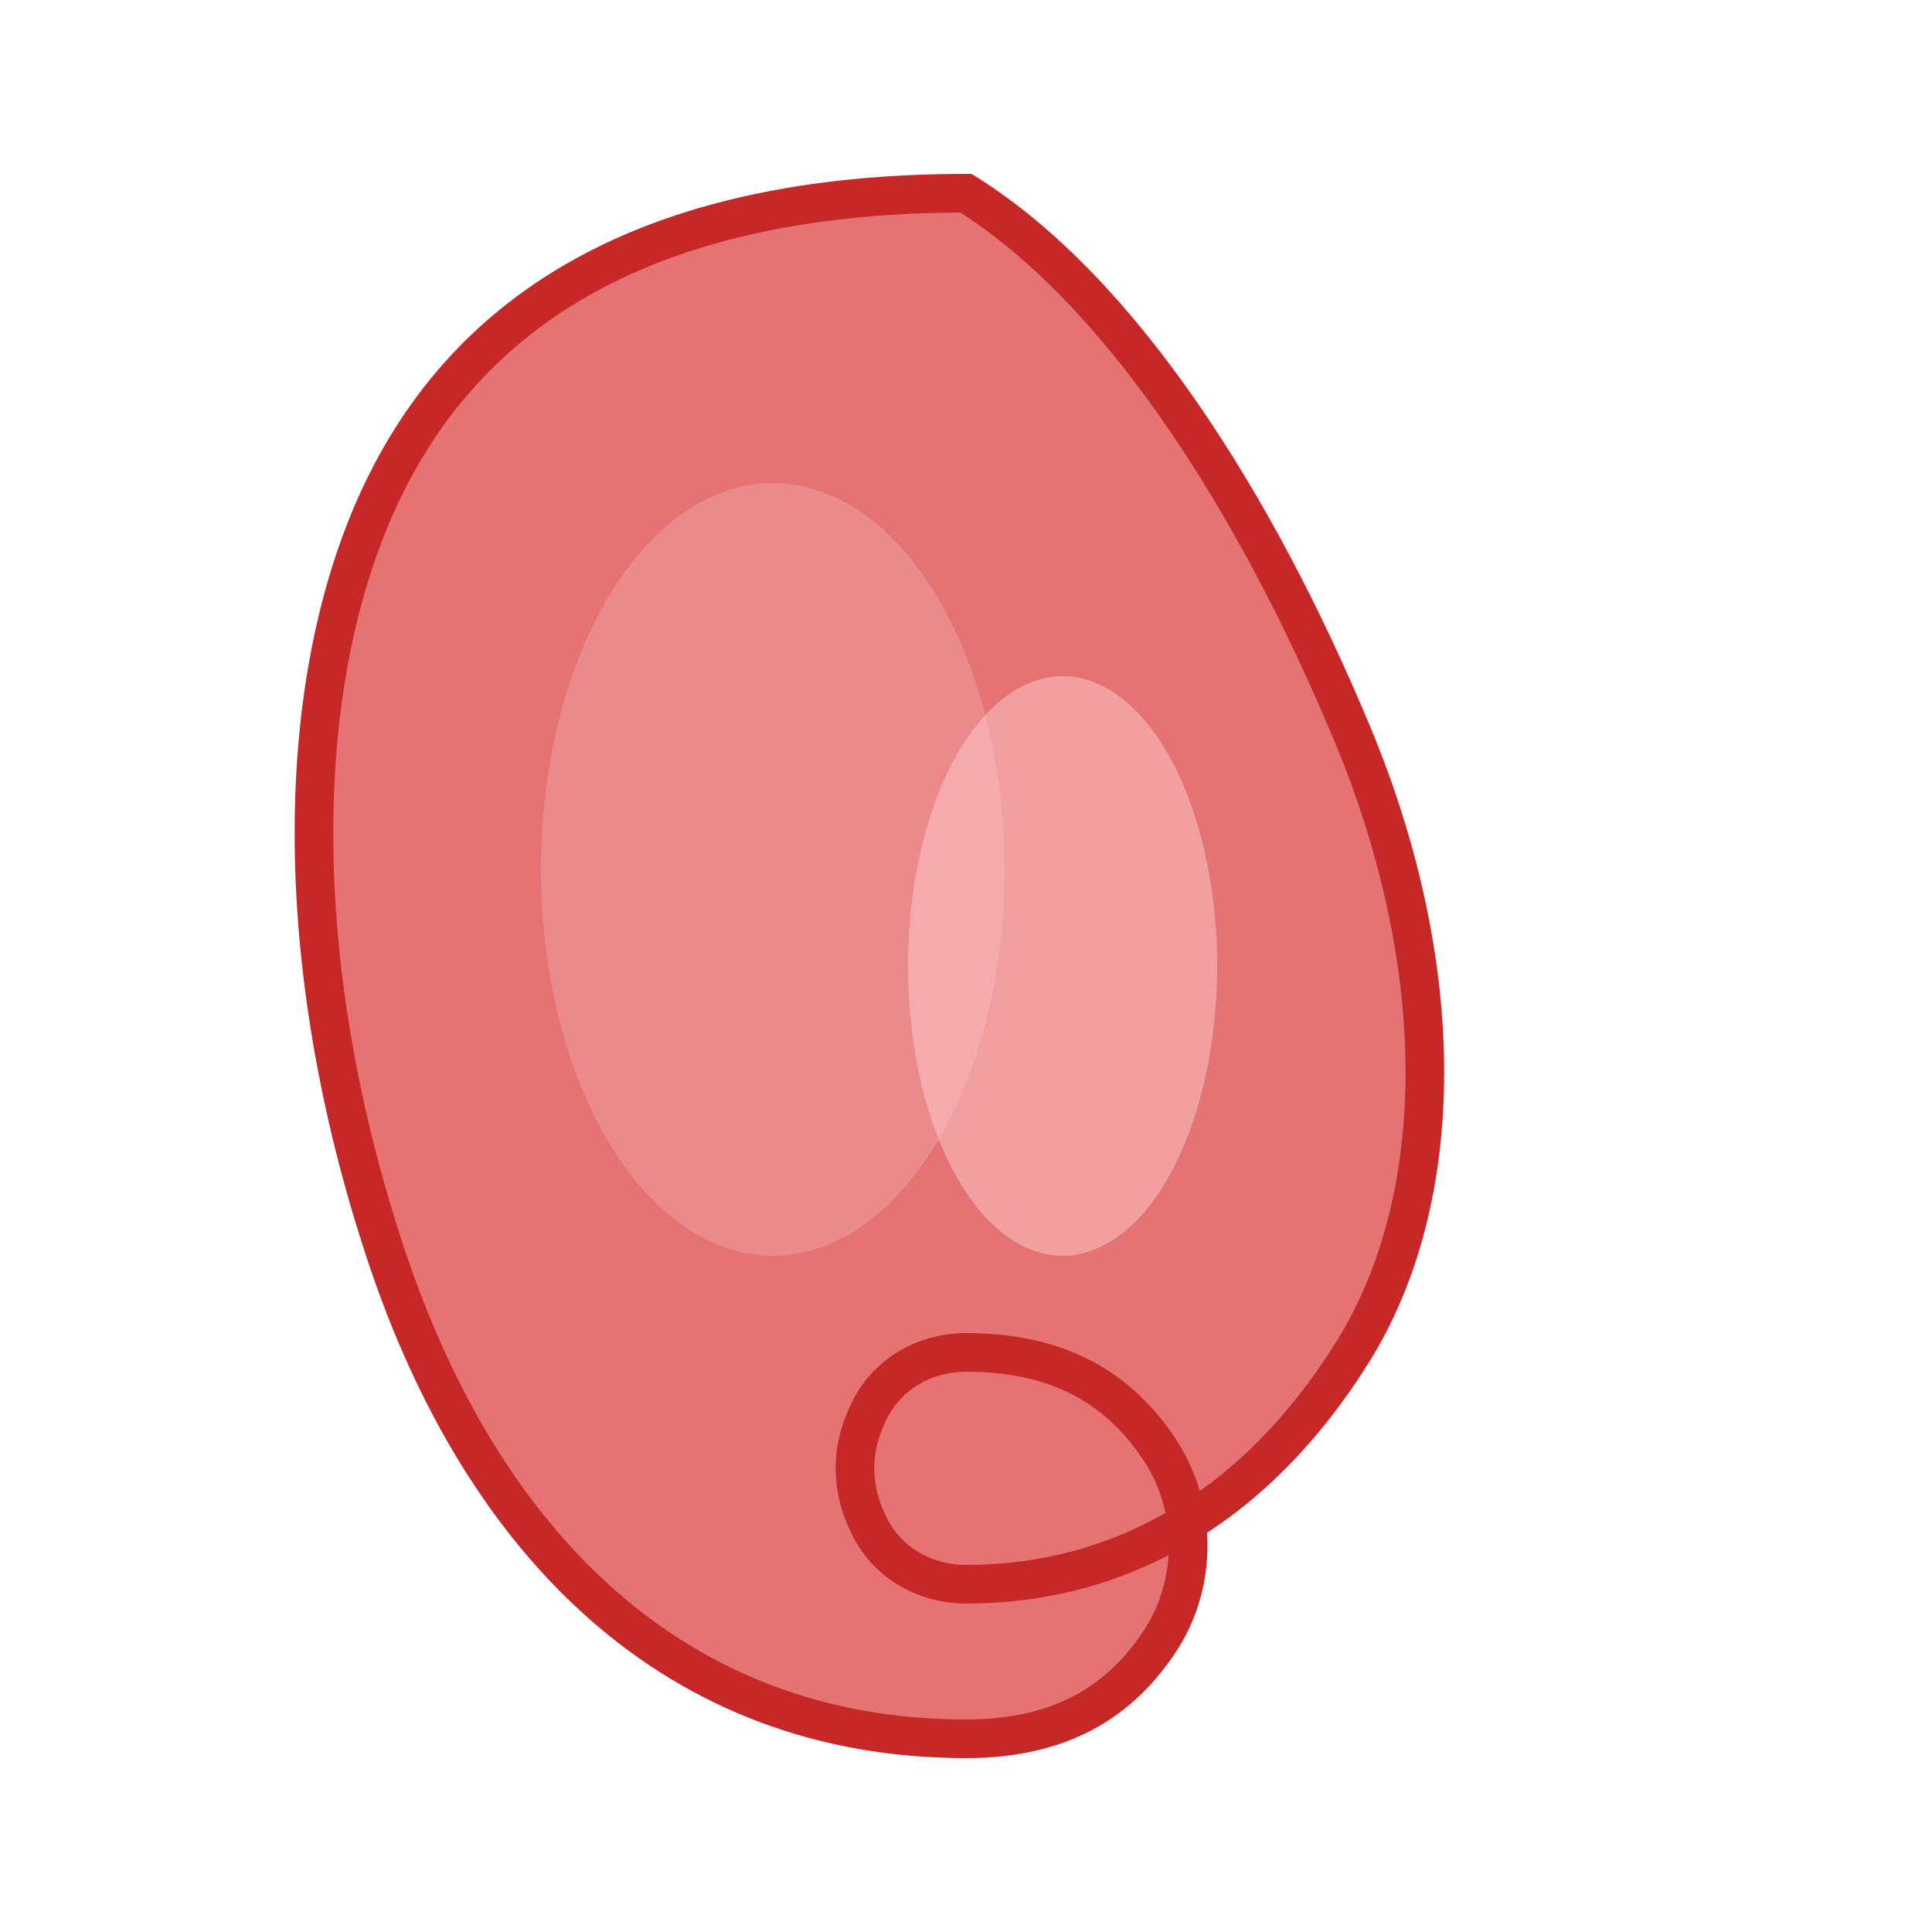 <svg xmlns="http://www.w3.org/2000/svg" viewBox="0 0 100 100" fill="none">
  <!-- Kidney shape -->
  <path d="M50 10 C35 10, 25 15, 20 25 C15 35, 15 50, 20 65 C25 80, 35 90, 50 90 C55 90, 58 88, 60 85 C62 82, 62 78, 60 75 C58 72, 55 70, 50 70 C48 70, 46 71, 45 73 C44 75, 44 77, 45 79 C46 81, 48 82, 50 82 C58 82, 65 78, 70 70 C75 62, 75 50, 70 38 C65 26, 58 15, 50 10 Z" 
        fill="#E57373" 
        stroke="#C62828" 
        stroke-width="2"/>
  <!-- Inner detail -->
  <ellipse cx="40" cy="45" rx="12" ry="20" fill="#EF9A9A" opacity="0.6"/>
  <ellipse cx="55" cy="50" rx="8" ry="15" fill="#FFCDD2" opacity="0.5"/>
</svg>
